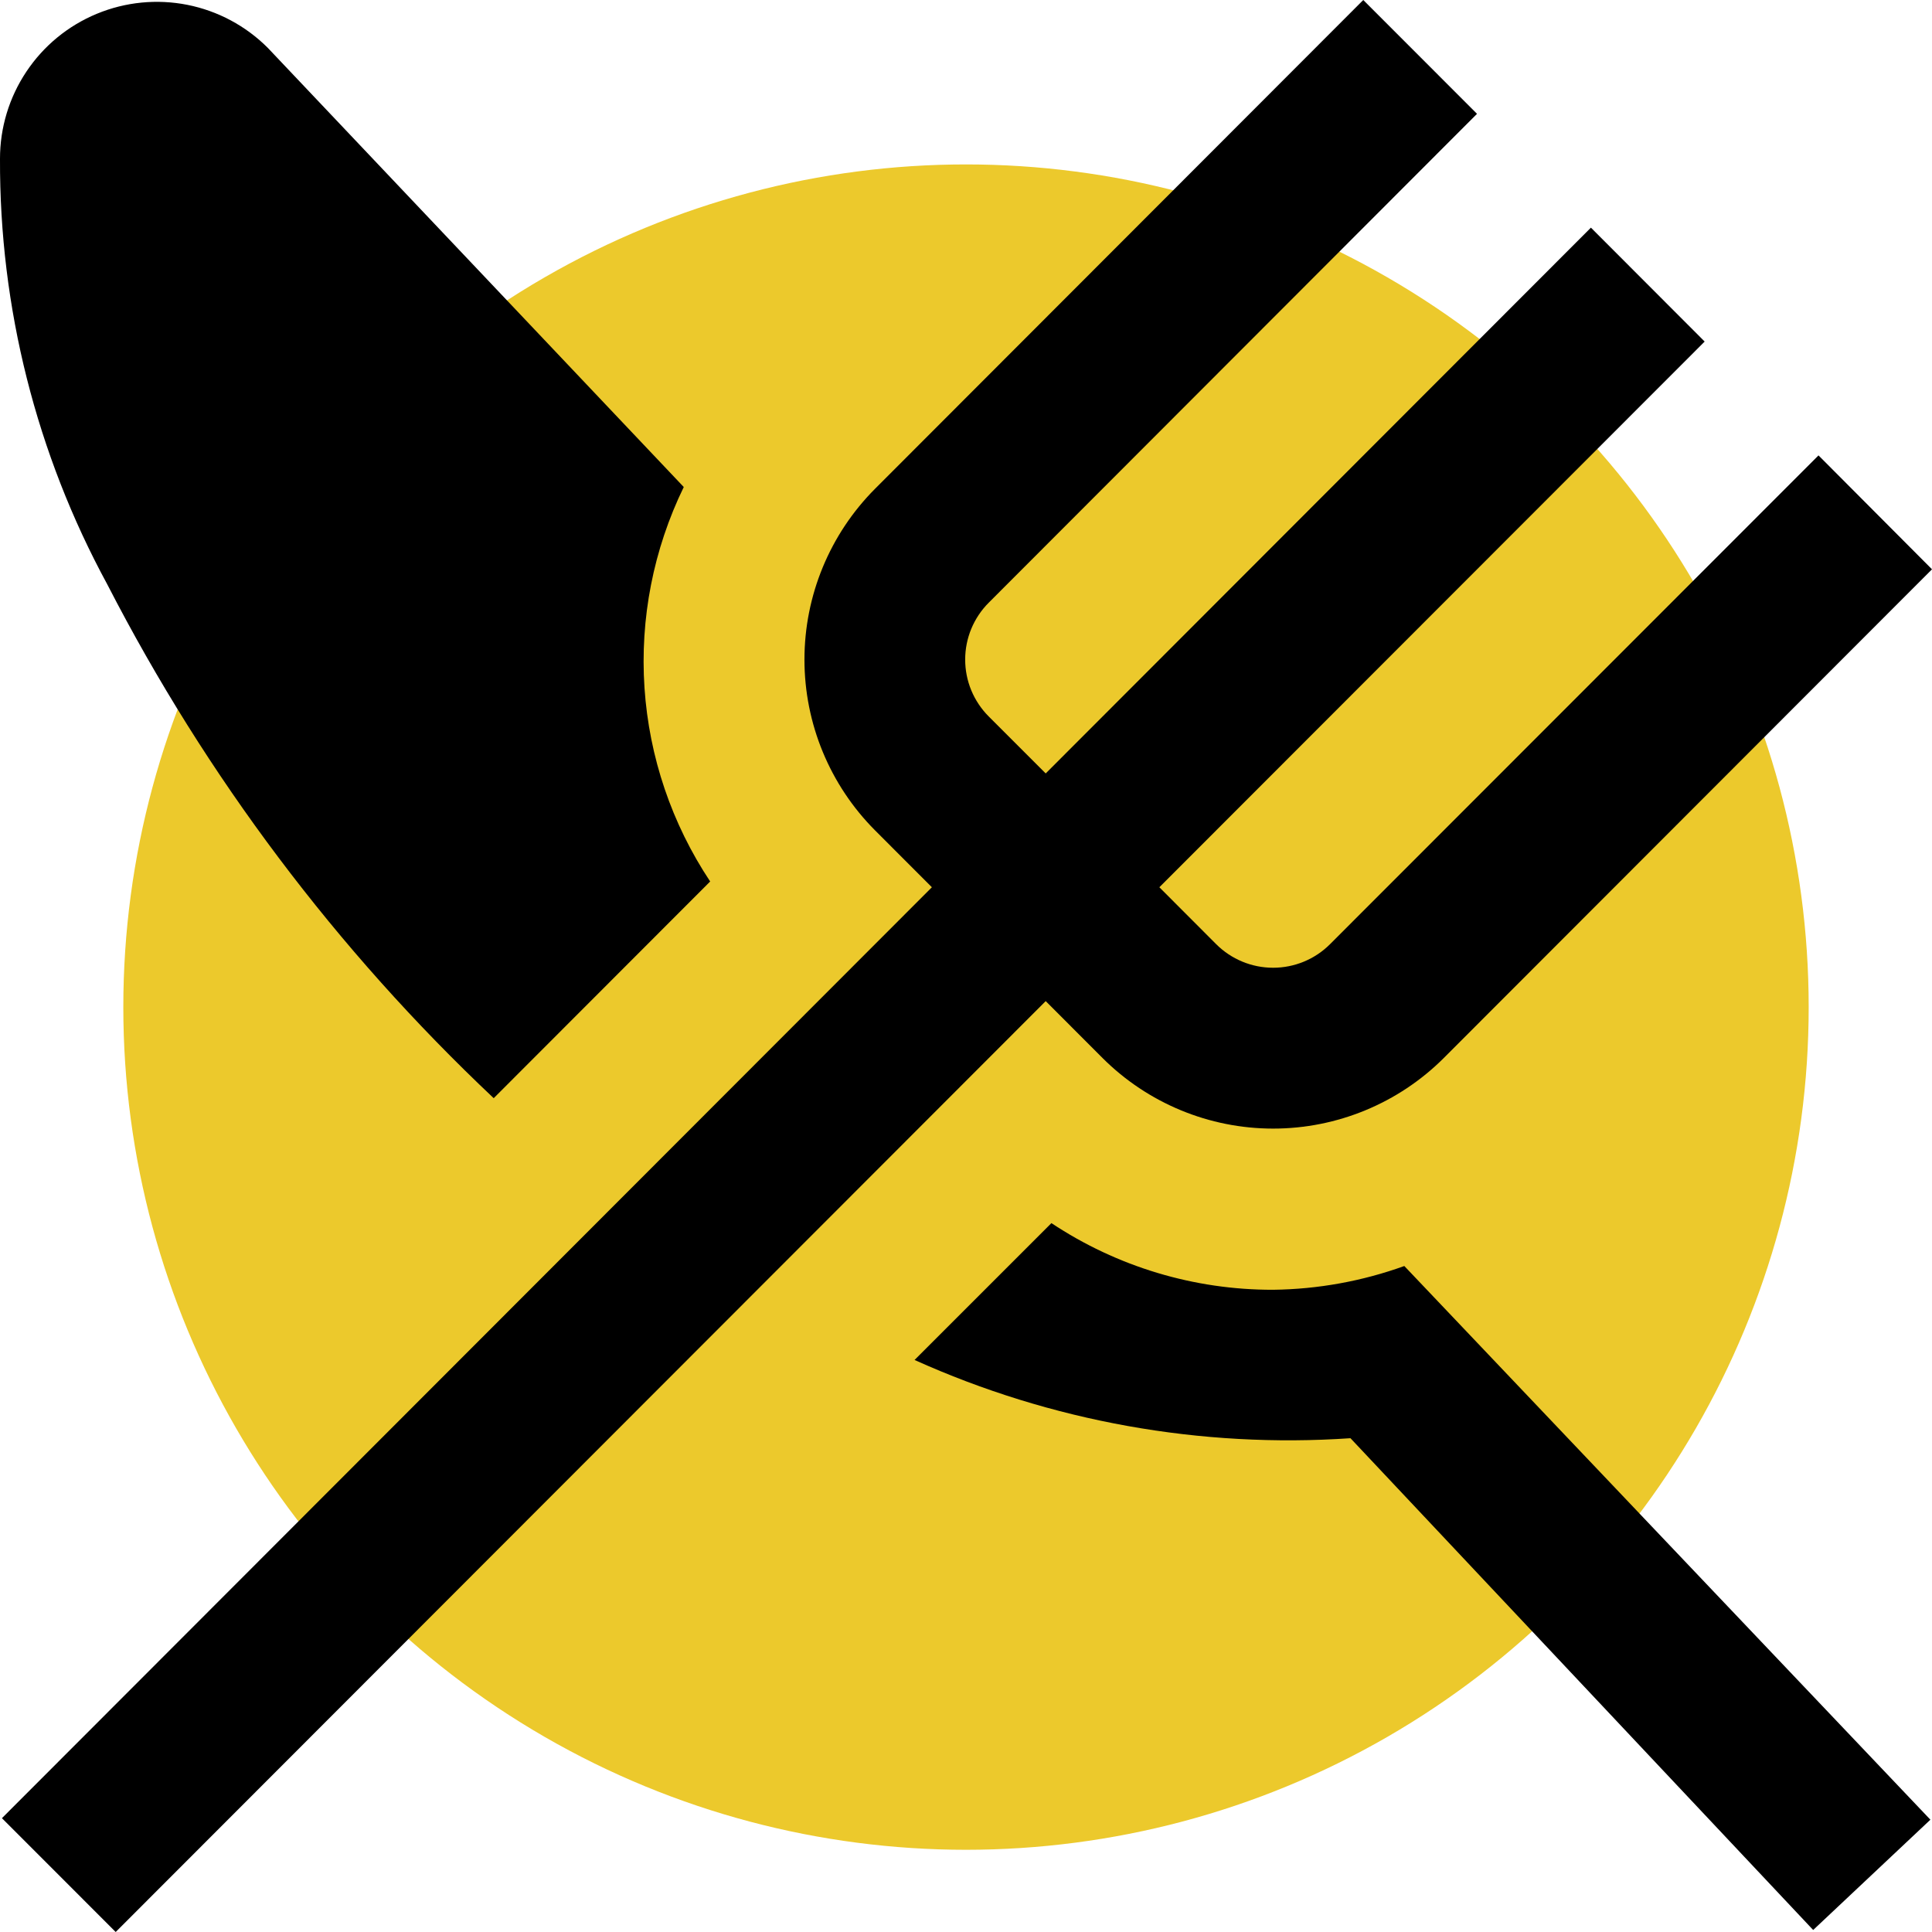 <svg width="94" height="94" viewBox="0 0 94 94" fill="none" xmlns="http://www.w3.org/2000/svg">
<circle cx="47" cy="49" r="41" fill="#ECC92C"/>
<path d="M50.878 48.708L5.629 94L0.094 88.462L45.34 43.169L42.574 40.4C40.375 38.194 39.14 35.206 39.14 32.091C39.14 28.976 40.375 25.988 42.574 23.782L66.329 0L71.863 5.538L48.109 29.32C47.744 29.684 47.456 30.116 47.258 30.591C47.061 31.067 46.96 31.576 46.96 32.091C46.96 32.606 47.061 33.116 47.258 33.591C47.456 34.066 47.744 34.498 48.109 34.862L50.878 37.631L77.405 11.076L82.939 16.618L56.408 43.169L59.173 45.939C59.908 46.673 60.904 47.085 61.942 47.085C62.981 47.085 63.977 46.673 64.711 45.939L88.478 22.157L94 27.699L70.246 51.477C68.043 53.676 65.057 54.911 61.944 54.911C58.831 54.911 55.846 53.676 53.643 51.477L50.878 48.708ZM24.021 53.431L34.553 42.888C32.684 40.078 31.582 36.829 31.357 33.463C31.132 30.096 31.791 26.729 33.268 23.696L13.027 2.326C11.96 1.259 10.6 0.531 9.12 0.236C7.639 -0.058 6.104 0.093 4.71 0.671C3.315 1.248 2.123 2.227 1.285 3.483C0.446 4.738 -0.001 6.214 0 7.724C-0.028 14.957 1.768 22.08 5.221 28.435C10.025 37.773 16.382 46.226 24.021 53.431ZM61.942 62.753C58.105 62.762 54.352 61.633 51.156 59.51L44.497 66.168C51.146 69.163 58.431 70.471 65.706 69.975L88.219 93.902L93.922 88.536L68.326 61.597C66.278 62.336 64.12 62.727 61.942 62.753Z" fill="black"/>
</svg>
